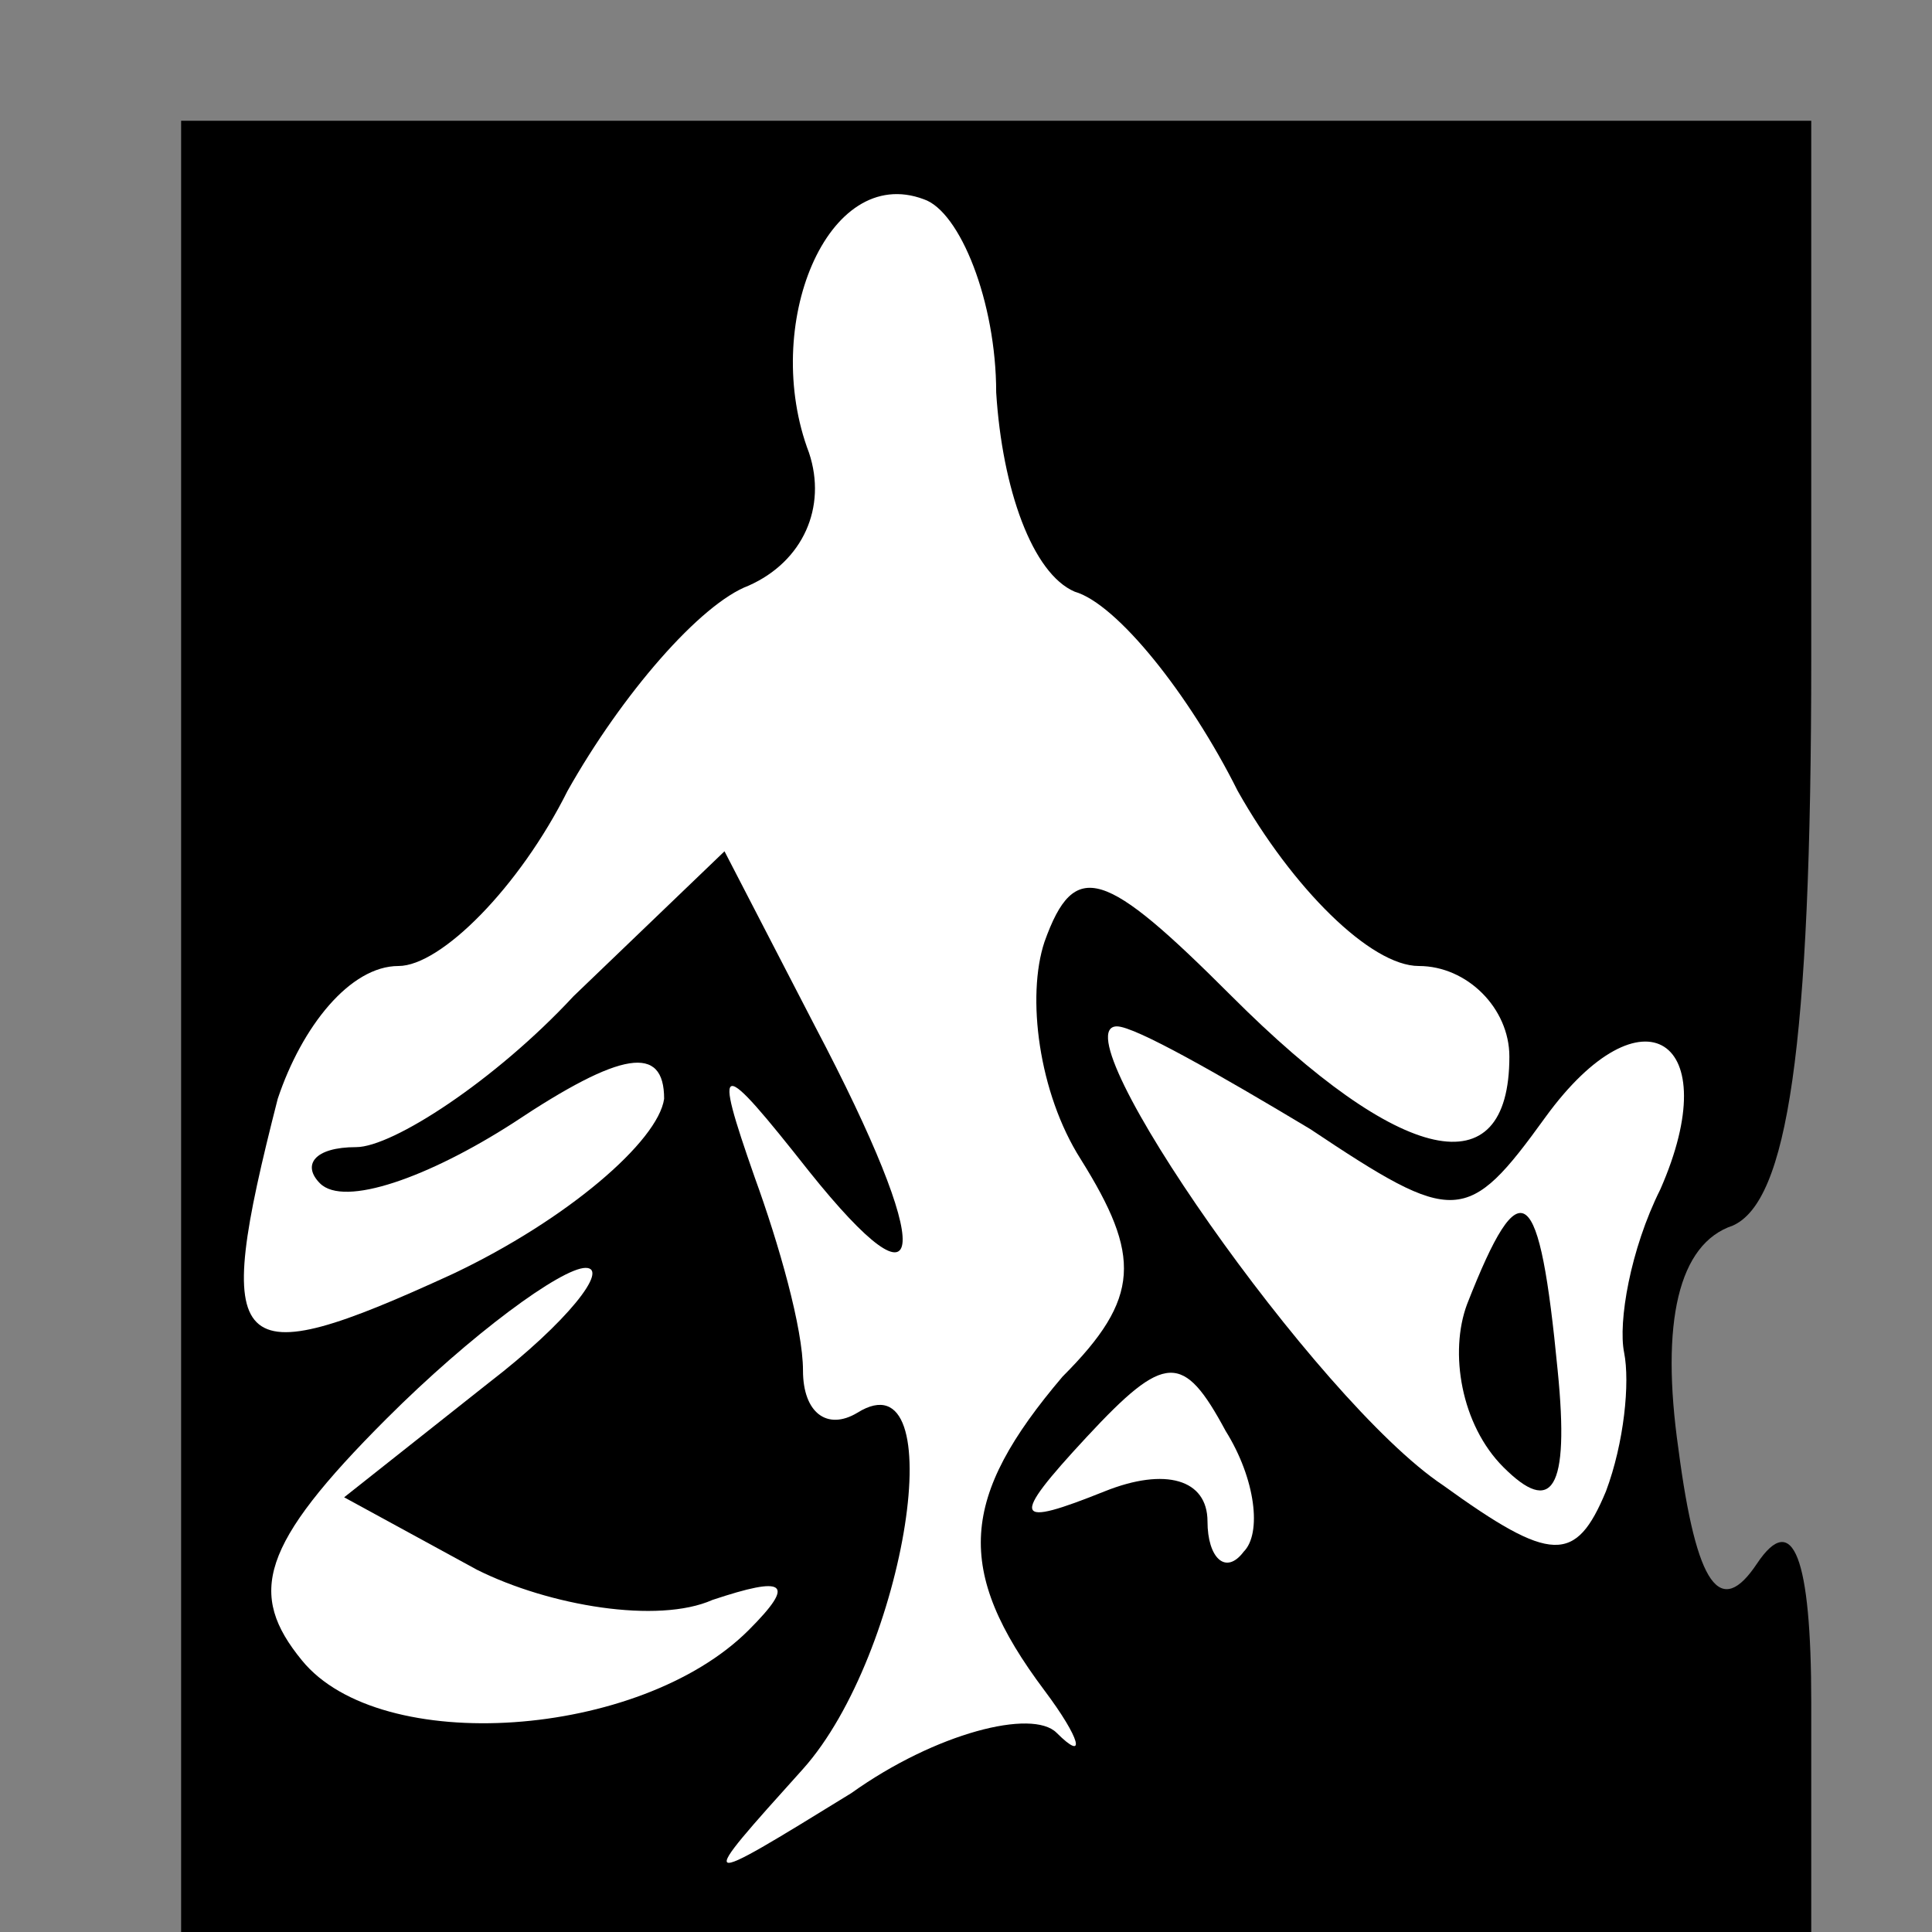 <?xml version="1.0" standalone="no"?>
<!DOCTYPE svg PUBLIC "-//W3C//DTD SVG 20010904//EN"
 "http://www.w3.org/TR/2001/REC-SVG-20010904/DTD/svg10.dtd">
<svg version="1.0" xmlns="http://www.w3.org/2000/svg"
 width="32pt" height="32pt" viewBox="0 0 32 32"
 preserveAspectRatio="xMidYMid meet">
<rect x="0" y="0" width="32" height="32" fill="#808080" stroke="none"/>
<g transform="translate(0,32) scale(0.1,-0.1)"
fill="#000000" stroke="none">
<path fill="#000000" stroke="none" d="M30 150 l0 -150 135 0 135 0 0 38 c0
24 -3 32 -9 23 -6 -9 -10 -4 -13 19 -3 21 0 34 9 37 9 4 13 29 13 94 l0 89
-135 0 -135 0 0 -150z"/>
<path fill="#ffffff" stroke="none" d="M165 255 c1 -16 6 -30 13 -33 7 -2 19
-17 27 -33 9 -16 22 -29 30 -29 8 0 15 -7 15 -15 0 -22 -18 -18 -46 10 -21 21
-26 23 -31 9 -3 -9 -1 -25 6 -36 10 -16 10 -23 -3 -36 -17 -20 -18 -32 -3 -52
6 -8 7 -12 2 -7 -4 4 -20 0 -34 -10 -26 -16 -26 -16 -8 4 17 19 25 69 9 59 -5
-3 -9 0 -9 7 0 7 -4 21 -8 32 -7 20 -6 20 9 1 20 -25 21 -14 1 24 l-15 29 -25
-24 c-13 -14 -30 -25 -36 -25 -7 0 -9 -3 -6 -6 4 -4 18 1 32 10 18 12 25 13
25 4 -1 -7 -16 -20 -35 -29 -37 -17 -40 -14 -29 29 4 12 12 22 20 22 7 0 20
13 28 29 9 16 22 31 30 34 9 4 13 13 10 22 -8 21 3 48 19 42 6 -2 12 -17 12
-32z"/>
<path fill="#ffffff" stroke="none" d="M217 133 c24 -16 26 -16 39 2 16 22 30
13 19 -12 -5 -10 -7 -22 -6 -27 1 -5 0 -15 -3 -23 -5 -12 -9 -12 -27 1 -21 14
-64 76 -54 76 3 0 17 -8 32 -17z"/>
<path fill="#ffffff" stroke="none" d="M81 91 l-24 -19 22 -12 c12 -6 30 -9
39 -5 12 4 14 3 6 -5 -18 -18 -61 -21 -74 -5 -9 11 -7 19 14 40 14 14 29 25
33 25 4 0 -3 -9 -16 -19z"/>
<path fill="#ffffff" stroke="none" d="M206 63 c-3 -4 -6 -1 -6 5 0 7 -7 9
-17 5 -15 -6 -16 -5 -3 9 13 14 16 14 23 1 5 -8 6 -17 3 -20z"/>
<path fill="#000000" stroke="none" d="M243 104 c-3 -8 -1 -20 6 -27 8 -8 11
-4 9 16 -3 31 -6 34 -15 11z"/>
</g>
</svg>

